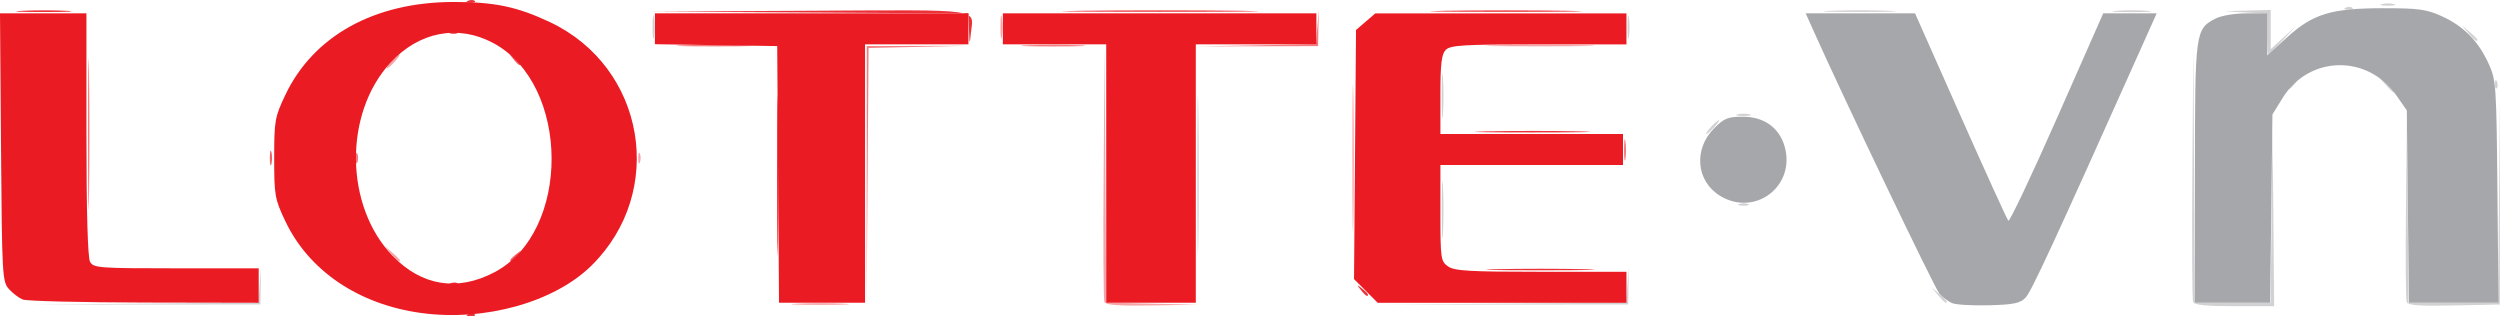 <?xml version="1.0" encoding="UTF-8" standalone="no"?>
<!-- Created with Inkscape (http://www.inkscape.org/) -->

<svg
   xmlns:dc="http://purl.org/dc/elements/1.1/"
   xmlns:cc="http://creativecommons.org/ns#"
   xmlns:rdf="http://www.w3.org/1999/02/22-rdf-syntax-ns#"
   xmlns:svg="http://www.w3.org/2000/svg"
   xmlns="http://www.w3.org/2000/svg"
   xmlns:sodipodi="http://sodipodi.sourceforge.net/DTD/sodipodi-0.dtd"
   xmlns:inkscape="http://www.inkscape.org/namespaces/inkscape"
   width="191.991mm"
   height="24.29mm"
   viewBox="0 0 191.991 24.29"
   version="1.1"
   id="svg8"
   inkscape:version="0.92.4 (unknown)"
   sodipodi:docname="lottevn.svg">
  <defs
     id="defs2" />
  <sodipodi:namedview
     id="base"
     pagecolor="#ffffff"
     bordercolor="#666666"
     borderopacity="1.0"
     inkscape:pageopacity="0.0"
     inkscape:pageshadow="2"
     inkscape:zoom="0.70136719"
     inkscape:cx="382.37613"
     inkscape:cy="-33.104922"
     inkscape:document-units="mm"
     inkscape:current-layer="layer1"
     showgrid="false"
     fit-margin-top="0"
     fit-margin-left="0"
     fit-margin-right="0"
     fit-margin-bottom="0"
     inkscape:window-width="1366"
     inkscape:window-height="692"
     inkscape:window-x="0"
     inkscape:window-y="21"
     inkscape:window-maximized="1" />
  <g
     inkscape:label="Layer 1"
     inkscape:groupmode="layer"
     id="layer1"
     transform="translate(1.939,-115.784)">
    <g
       id="g511"
       transform="translate(-3.018,-19.994)">
      <path
         style="fill:#d1d1d3;stroke-width:0.265"
         d="m 12.135,159.097 8.784,-0.075 0.105,-1.386 0.105,-1.386 -0.025,1.455 -0.025,1.455 -8.864,0.006 -8.864,0.006 8.784,-0.075 z m 104.51,-1.1e-4 9.313,-0.075 0.105,-1.386 0.105,-1.386 -0.025,1.455 -0.025,1.455 -9.393,0.005 -9.393,0.005 9.313,-0.075 z m 52.853,-0.135 c -0.07,-0.183 -0.095,-4.677 -0.054,-9.988 l 0.073,-9.656 0.063,9.856 0.063,9.856 h 2.906 2.906 l 0.075,-6.681 0.075,-6.681 0.061,6.813 0.061,6.813 h -3.051 c -2.202,0 -3.086,-0.092 -3.178,-0.332 z m 16.406,0.005 c -0.072,-0.189 -0.098,-3.436 -0.056,-7.218 l 0.075,-6.875 0.061,7.078 0.061,7.078 h 3.436 3.436 l 0.076,-7.871 0.076,-7.871 -0.006,7.938 -0.006,7.938 -3.511,0.074 c -2.685,0.057 -3.542,-0.007 -3.643,-0.269 z m -92.871,-9.727 c 0,-5.457 0.035,-7.689 0.078,-4.961 0.043,2.729 0.043,7.193 0,9.922 -0.043,2.729 -0.078,0.496 -0.078,-4.961 z m 56.873,9.194 -0.504,-0.595 0.595,0.504 c 0.559,0.474 0.716,0.687 0.504,0.687 -0.05,0 -0.318,-0.268 -0.595,-0.595 z m -38.104,-6.548 c 0,-1.965 0.042,-2.768 0.093,-1.786 0.051,0.982 0.051,2.59 0,3.572 -0.051,0.982 -0.093,0.179 -0.093,-1.786 z m 22.849,-0.44 c 0.182,-0.073 0.48,-0.073 0.661,0 0.182,0.073 0.033,0.133 -0.331,0.133 -0.364,0 -0.513,-0.06 -0.331,-0.133 z m -2.183,-5.91 c 0.263,-0.291 0.538,-0.529 0.611,-0.529 0.073,0 -0.083,0.238 -0.347,0.529 -0.263,0.291 -0.538,0.529 -0.611,0.529 -0.073,0 0.083,-0.238 0.347,-0.529 z m -20.672,-2.381 c 0,-1.528 0.044,-2.153 0.097,-1.389 0.053,0.764 0.053,2.014 0,2.778 -0.053,0.764 -0.097,0.139 -0.097,-1.389 z m 22.722,1.405 c 0.255,-0.067 0.671,-0.067 0.926,0 0.255,0.067 0.046,0.121 -0.463,0.121 -0.509,0 -0.718,-0.054 -0.463,-0.121 z m 49.655,-2.397 -0.641,-0.728 0.728,0.641 c 0.4,0.353 0.728,0.68 0.728,0.728 0,0.208 -0.214,0.039 -0.814,-0.641 z m -7.388,0.363 c 0,-0.055 0.208,-0.263 0.463,-0.463 0.42,-0.329 0.429,-0.32 0.1,0.1 -0.346,0.441 -0.563,0.581 -0.563,0.363 z m 15.896,-0.319 c 0.013,-0.308 0.075,-0.371 0.16,-0.16 0.076,0.191 0.067,0.419 -0.021,0.507 -0.088,0.088 -0.15,-0.068 -0.139,-0.347 z m -17.483,-3.802 v -1.575 l -1.654,-0.094 -1.654,-0.094 1.786,-0.051 1.786,-0.051 v 1.507 1.507 l 0.992,-0.911 0.992,-0.911 -1.046,1.124 c -0.575,0.618 -1.081,1.124 -1.124,1.124 -0.043,0 -0.079,-0.709 -0.079,-1.575 z M 51.188,137.863 c 0,-0.8 0.05,-1.128 0.11,-0.728 0.061,0.4 0.061,1.055 0,1.455 -0.061,0.4 -0.11,0.073 -0.11,-0.728 z m 74.877,0 c 0,-0.8 0.05,-1.128 0.11,-0.728 0.061,0.4 0.061,1.055 0,1.455 -0.061,0.4 -0.11,0.073 -0.11,-0.728 z m 64.586,0.463 -0.504,-0.595 0.595,0.504 c 0.327,0.277 0.595,0.545 0.595,0.595 0,0.212 -0.213,0.055 -0.687,-0.504 z m -48.976,-1.719 c 1.28,-0.049 3.305,-0.048 4.498,5.3e-4 1.193,0.049 0.146,0.089 -2.328,0.088 -2.474,-2.6e-4 -3.45,-0.04 -2.17,-0.089 z m 21.955,0.002 c 0.696,-0.055 1.767,-0.054 2.381,0.002 0.614,0.056 0.045,0.1 -1.265,0.099 -1.31,-7.9e-4 -1.812,-0.046 -1.117,-0.101 z m 17.603,-0.251 c 0.191,-0.076 0.419,-0.067 0.507,0.021 0.088,0.088 -0.068,0.15 -0.347,0.139 -0.308,-0.013 -0.371,-0.075 -0.16,-0.16 z m 2.762,-0.266 c 0.255,-0.067 0.671,-0.067 0.926,0 0.255,0.067 0.046,0.121 -0.463,0.121 -0.509,0 -0.718,-0.054 -0.463,-0.121 z"
         id="path525"
         inkscape:connector-curvature="0" />
      <path
         style="fill:#f6a4a7;stroke-width:0.265"
         d="m 62.287,159.098 c 0.982,-0.051 2.59,-0.051 3.572,0 0.982,0.051 0.179,0.093 -1.786,0.093 -1.965,0 -2.768,-0.042 -1.786,-0.093 z m 23.602,-0.136 c -0.07,-0.183 -0.095,-4.677 -0.054,-9.988 l 0.073,-9.656 0.063,9.848 0.063,9.848 3.506,0.082 3.506,0.082 -3.514,0.058 c -2.617,0.043 -3.547,-0.027 -3.641,-0.274 z m 19.048,-11.045 c 0,-5.02 0.036,-7.074 0.079,-4.564 0.043,2.51 0.043,6.618 0,9.128 -0.043,2.51 -0.079,0.456 -0.079,-4.564 z m -73.831,7.342 -0.504,-0.595 0.595,0.504 c 0.559,0.474 0.716,0.687 0.504,0.687 -0.05,0 -0.318,-0.268 -0.595,-0.595 z m 18.985,-7.342 c 0,-0.364 0.06,-0.513 0.133,-0.331 0.073,0.182 0.073,0.48 0,0.661 -0.073,0.182 -0.133,0.033 -0.133,-0.331 z m -18.959,-7.408 c 0.263,-0.291 0.538,-0.529 0.611,-0.529 0.073,0 -0.083,0.238 -0.347,0.529 -0.263,0.291 -0.538,0.529 -0.611,0.529 -0.073,0 0.083,-0.238 0.347,-0.529 z m 84.865,-1.256 c 1.855,-0.045 4.891,-0.045 6.747,0 1.855,0.045 0.337,0.083 -3.373,0.083 -3.711,0 -5.229,-0.037 -3.373,-0.083 z m -38.087,-1.39 c 0,-0.8 0.05,-1.128 0.11,-0.728 0.061,0.4 0.061,1.055 0,1.455 -0.061,0.4 -0.11,0.073 -0.11,-0.728 z"
         id="path523"
         inkscape:connector-curvature="0" />
      <path
         style="fill:#a6a7ab;stroke-width:0.265"
         d="m 150.989,159.056 c -0.291,-0.126 -0.727,-0.452 -0.968,-0.724 -0.358,-0.403 -7.271,-14.834 -9.648,-20.14 l -0.622,-1.389 h 4.199 4.199 l 3.494,7.871 c 1.922,4.329 3.573,7.954 3.669,8.054 0.096,0.101 1.775,-3.442 3.731,-7.871 l 3.556,-8.054 h 2.053 2.053 l -1.274,2.844 c -6.601,14.741 -8.355,18.528 -8.791,18.984 -0.42,0.438 -0.902,0.54 -2.814,0.591 -1.269,0.034 -2.546,-0.041 -2.837,-0.167 z m 18.653,-9.962 c 0,-10.902 0.024,-11.085 1.579,-11.889 0.443,-0.229 1.464,-0.401 2.377,-0.401 h 1.601 v 1.614 1.614 l 1.452,-1.327 c 2.036,-1.861 3.426,-2.291 7.411,-2.295 2.757,-0.003 3.353,0.078 4.529,0.61 1.671,0.756 2.797,1.892 3.593,3.62 0.589,1.28 0.611,1.597 0.689,9.856 l 0.08,8.533 h -3.438 -3.438 l -0.082,-7.386 -0.082,-7.386 -0.797,-1.147 c -2.207,-3.174 -6.709,-3.083 -8.728,0.175 l -0.794,1.281 -0.088,7.231 -0.088,7.231 h -2.888 -2.888 z m -36.462,1.726 c -1.847,-1.126 -2.062,-3.591 -0.453,-5.2 0.762,-0.762 1.055,-0.879 2.208,-0.879 1.619,0 2.803,0.856 3.207,2.316 0.835,3.025 -2.288,5.393 -4.962,3.763 z"
         id="path521"
         inkscape:connector-curvature="0" />
      <path
         style="fill:#f37d81;stroke-width:0.265"
         d="m 67.64,149.107 0.005,-9.79 3.836,-0.011 3.836,-0.011 -3.767,0.084 -3.767,0.084 -0.074,9.716 -0.074,9.716 0.005,-9.79 z M 7.836,146.065 c 0,-5.166 0.035,-7.279 0.079,-4.696 0.043,2.583 0.043,6.81 0,9.393 -0.043,2.583 -0.079,0.47 -0.079,-4.696 z m 20.56,1.852 c 0,-0.364 0.06,-0.513 0.133,-0.331 0.073,0.182 0.073,0.48 0,0.661 -0.073,0.182 -0.133,0.033 -0.133,-0.331 z m 97.401,-0.661 c 0.002,-0.728 0.053,-0.994 0.114,-0.592 0.061,0.402 0.059,0.997 -0.004,1.323 -0.063,0.325 -0.113,-0.004 -0.111,-0.731 z m -72.254,-8.002 c 1.266,-0.048 3.409,-0.049 4.763,-5.3e-4 1.353,0.048 0.318,0.088 -2.302,0.088 -2.619,2.6e-4 -3.727,-0.039 -2.461,-0.087 z m 26.484,-8e-5 c 1.134,-0.05 2.92,-0.049 3.969,7.9e-4 1.048,0.05 0.12,0.091 -2.063,0.09 -2.183,-2.6e-4 -3.041,-0.041 -1.906,-0.091 z m 17.569,0.002 4.55,-0.082 0.103,-1.318 0.103,-1.318 -0.023,1.391 -0.023,1.391 -4.63,0.01 -4.63,0.01 4.55,-0.082 z"
         id="path519"
         inkscape:connector-curvature="0" />
      <path
         style="fill:#f06267;stroke-width:0.265"
         d="m 40.261,155.754 c 0,-0.055 0.208,-0.263 0.463,-0.463 0.42,-0.329 0.429,-0.32 0.1,0.1 -0.346,0.441 -0.563,0.581 -0.563,0.363 z m -18.459,-7.838 c 0,-0.509 0.054,-0.718 0.121,-0.463 0.067,0.255 0.067,0.671 0,0.926 -0.067,0.255 -0.121,0.046 -0.121,-0.463 z m 18.69,-7.607 c -0.329,-0.42 -0.32,-0.429 0.1,-0.1 0.441,0.346 0.581,0.563 0.363,0.563 -0.055,0 -0.263,-0.208 -0.463,-0.463 z"
         id="path517"
         inkscape:connector-curvature="0" />
      <path
         style="fill:#ec3239;stroke-width:0.265"
         d="m 37.036,159.907 c 0.191,-0.076 0.419,-0.067 0.507,0.021 0.088,0.088 -0.068,0.15 -0.347,0.139 -0.308,-0.013 -0.371,-0.075 -0.16,-0.16 z m 23.717,-10.667 c 0,-5.457 0.035,-7.689 0.078,-4.961 0.043,2.729 0.043,7.193 0,9.922 -0.043,2.729 -0.078,0.496 -0.078,-4.961 z m 44.826,8.797 c -0.329,-0.42 -0.32,-0.429 0.1,-0.1 0.441,0.346 0.581,0.563 0.363,0.563 -0.055,0 -0.263,-0.208 -0.463,-0.463 z m -69.866,-0.511 c 0.191,-0.076 0.419,-0.067 0.507,0.021 0.088,0.088 -0.068,0.15 -0.347,0.139 -0.308,-0.013 -0.371,-0.075 -0.16,-0.16 z m 80.285,-1.075 c 1.855,-0.045 4.891,-0.045 6.747,0 1.855,0.045 0.337,0.083 -3.373,0.083 -3.711,0 -5.229,-0.037 -3.373,-0.083 z m -0.778,-10.584 c 2.01,-0.045 5.224,-0.045 7.144,2.6e-4 1.919,0.045 0.275,0.082 -3.654,0.082 -3.929,-1.4e-4 -5.5,-0.037 -3.49,-0.082 z m -39.725,-7.803 -0.044,-1.254 -12.105,-0.072 -12.105,-0.072 12.113,-0.063 c 13.39,-0.07 12.486,-0.195 12.291,1.695 -0.1,0.971 -0.108,0.96 -0.15,-0.234 z m -39.782,0.147 c 0.191,-0.076 0.419,-0.067 0.507,0.021 0.088,0.088 -0.068,0.15 -0.347,0.139 -0.308,-0.013 -0.371,-0.075 -0.16,-0.16 z M 2.767,136.608 c 0.988,-0.051 2.536,-0.051 3.44,8e-4 0.903,0.051 0.095,0.093 -1.797,0.093 -1.892,-5.3e-4 -2.631,-0.043 -1.643,-0.094 z m 81.367,-0.002 c 3.393,-0.042 8.87,-0.042 12.171,1e-4 3.301,0.042 0.524,0.076 -6.17,0.076 -6.694,-6e-5 -9.394,-0.034 -6.001,-0.076 z m 27.895,2.1e-4 c 2.583,-0.043 6.81,-0.043 9.393,0 2.583,0.043 0.47,0.079 -4.696,0.079 -5.166,0 -7.279,-0.035 -4.696,-0.079 z m -74.993,-0.776 c 0.191,-0.076 0.419,-0.067 0.507,0.021 0.088,0.088 -0.068,0.15 -0.347,0.139 -0.308,-0.013 -0.371,-0.075 -0.16,-0.16 z"
         id="path515"
         inkscape:connector-curvature="0" />
      <path
         style="fill:#eb1b23;stroke-width:0.265"
         d="m 33.427,159.815 c -4.811,-0.658 -8.632,-3.243 -10.442,-7.063 -0.802,-1.694 -0.849,-1.959 -0.849,-4.835 0,-2.876 0.047,-3.141 0.849,-4.835 2.153,-4.544 6.84,-7.142 12.909,-7.153 3.147,-0.006 4.908,0.362 7.424,1.551 7.325,3.462 8.95,13.019 3.18,18.698 -2.859,2.814 -8.206,4.302 -13.072,3.636 z m 5.635,-3.134 c 5.879,-3.105 5.823,-14.405 -0.087,-17.59 -2.709,-1.46 -5.72,-0.884 -7.922,1.516 -3.582,3.904 -3.504,10.989 0.163,14.805 2.239,2.33 4.992,2.775 7.846,1.268 z M 2.822,158.779 C 2.531,158.66 2.055,158.298 1.764,157.975 1.257,157.411 1.232,156.956 1.157,147.095 l -0.078,-10.291 H 4.398 7.717 v 9.278 c 0,5.889 0.1,9.465 0.274,9.79 0.259,0.484 0.617,0.512 6.615,0.512 h 6.341 v 1.323 1.323 l -8.797,-0.017 c -4.839,-0.009 -9.036,-0.114 -9.327,-0.233 z m 58.013,-9.606 -0.069,-9.856 -4.696,-0.072 -4.696,-0.072 v -1.185 -1.185 H 63.412 75.45 v 1.191 1.191 h -3.969 -3.969 v 9.922 9.922 H 64.209 60.905 Z m 25.198,-0.066 v -9.922 h -3.969 -3.969 v -1.191 -1.191 h 12.039 12.039 v 1.191 1.191 h -4.63 -4.63 v 9.922 9.922 h -3.44 -3.44 z m 19.94,9.013 -0.909,-0.909 0.076,-9.565 0.076,-9.565 0.742,-0.638 0.742,-0.638 h 9.643 9.643 v 1.191 1.191 h -6.728 c -5.764,0 -6.788,0.06 -7.144,0.416 -0.329,0.329 -0.416,1.043 -0.416,3.44 v 3.024 h 7.011 7.011 v 1.191 1.191 h -7.011 -7.011 v 3.689 c 0,3.512 0.028,3.709 0.588,4.101 0.494,0.346 1.639,0.412 7.144,0.412 h 6.556 v 1.191 1.191 h -9.551 -9.551 z"
         id="path513"
         inkscape:connector-curvature="0" />
    </g>
  </g>
</svg>
